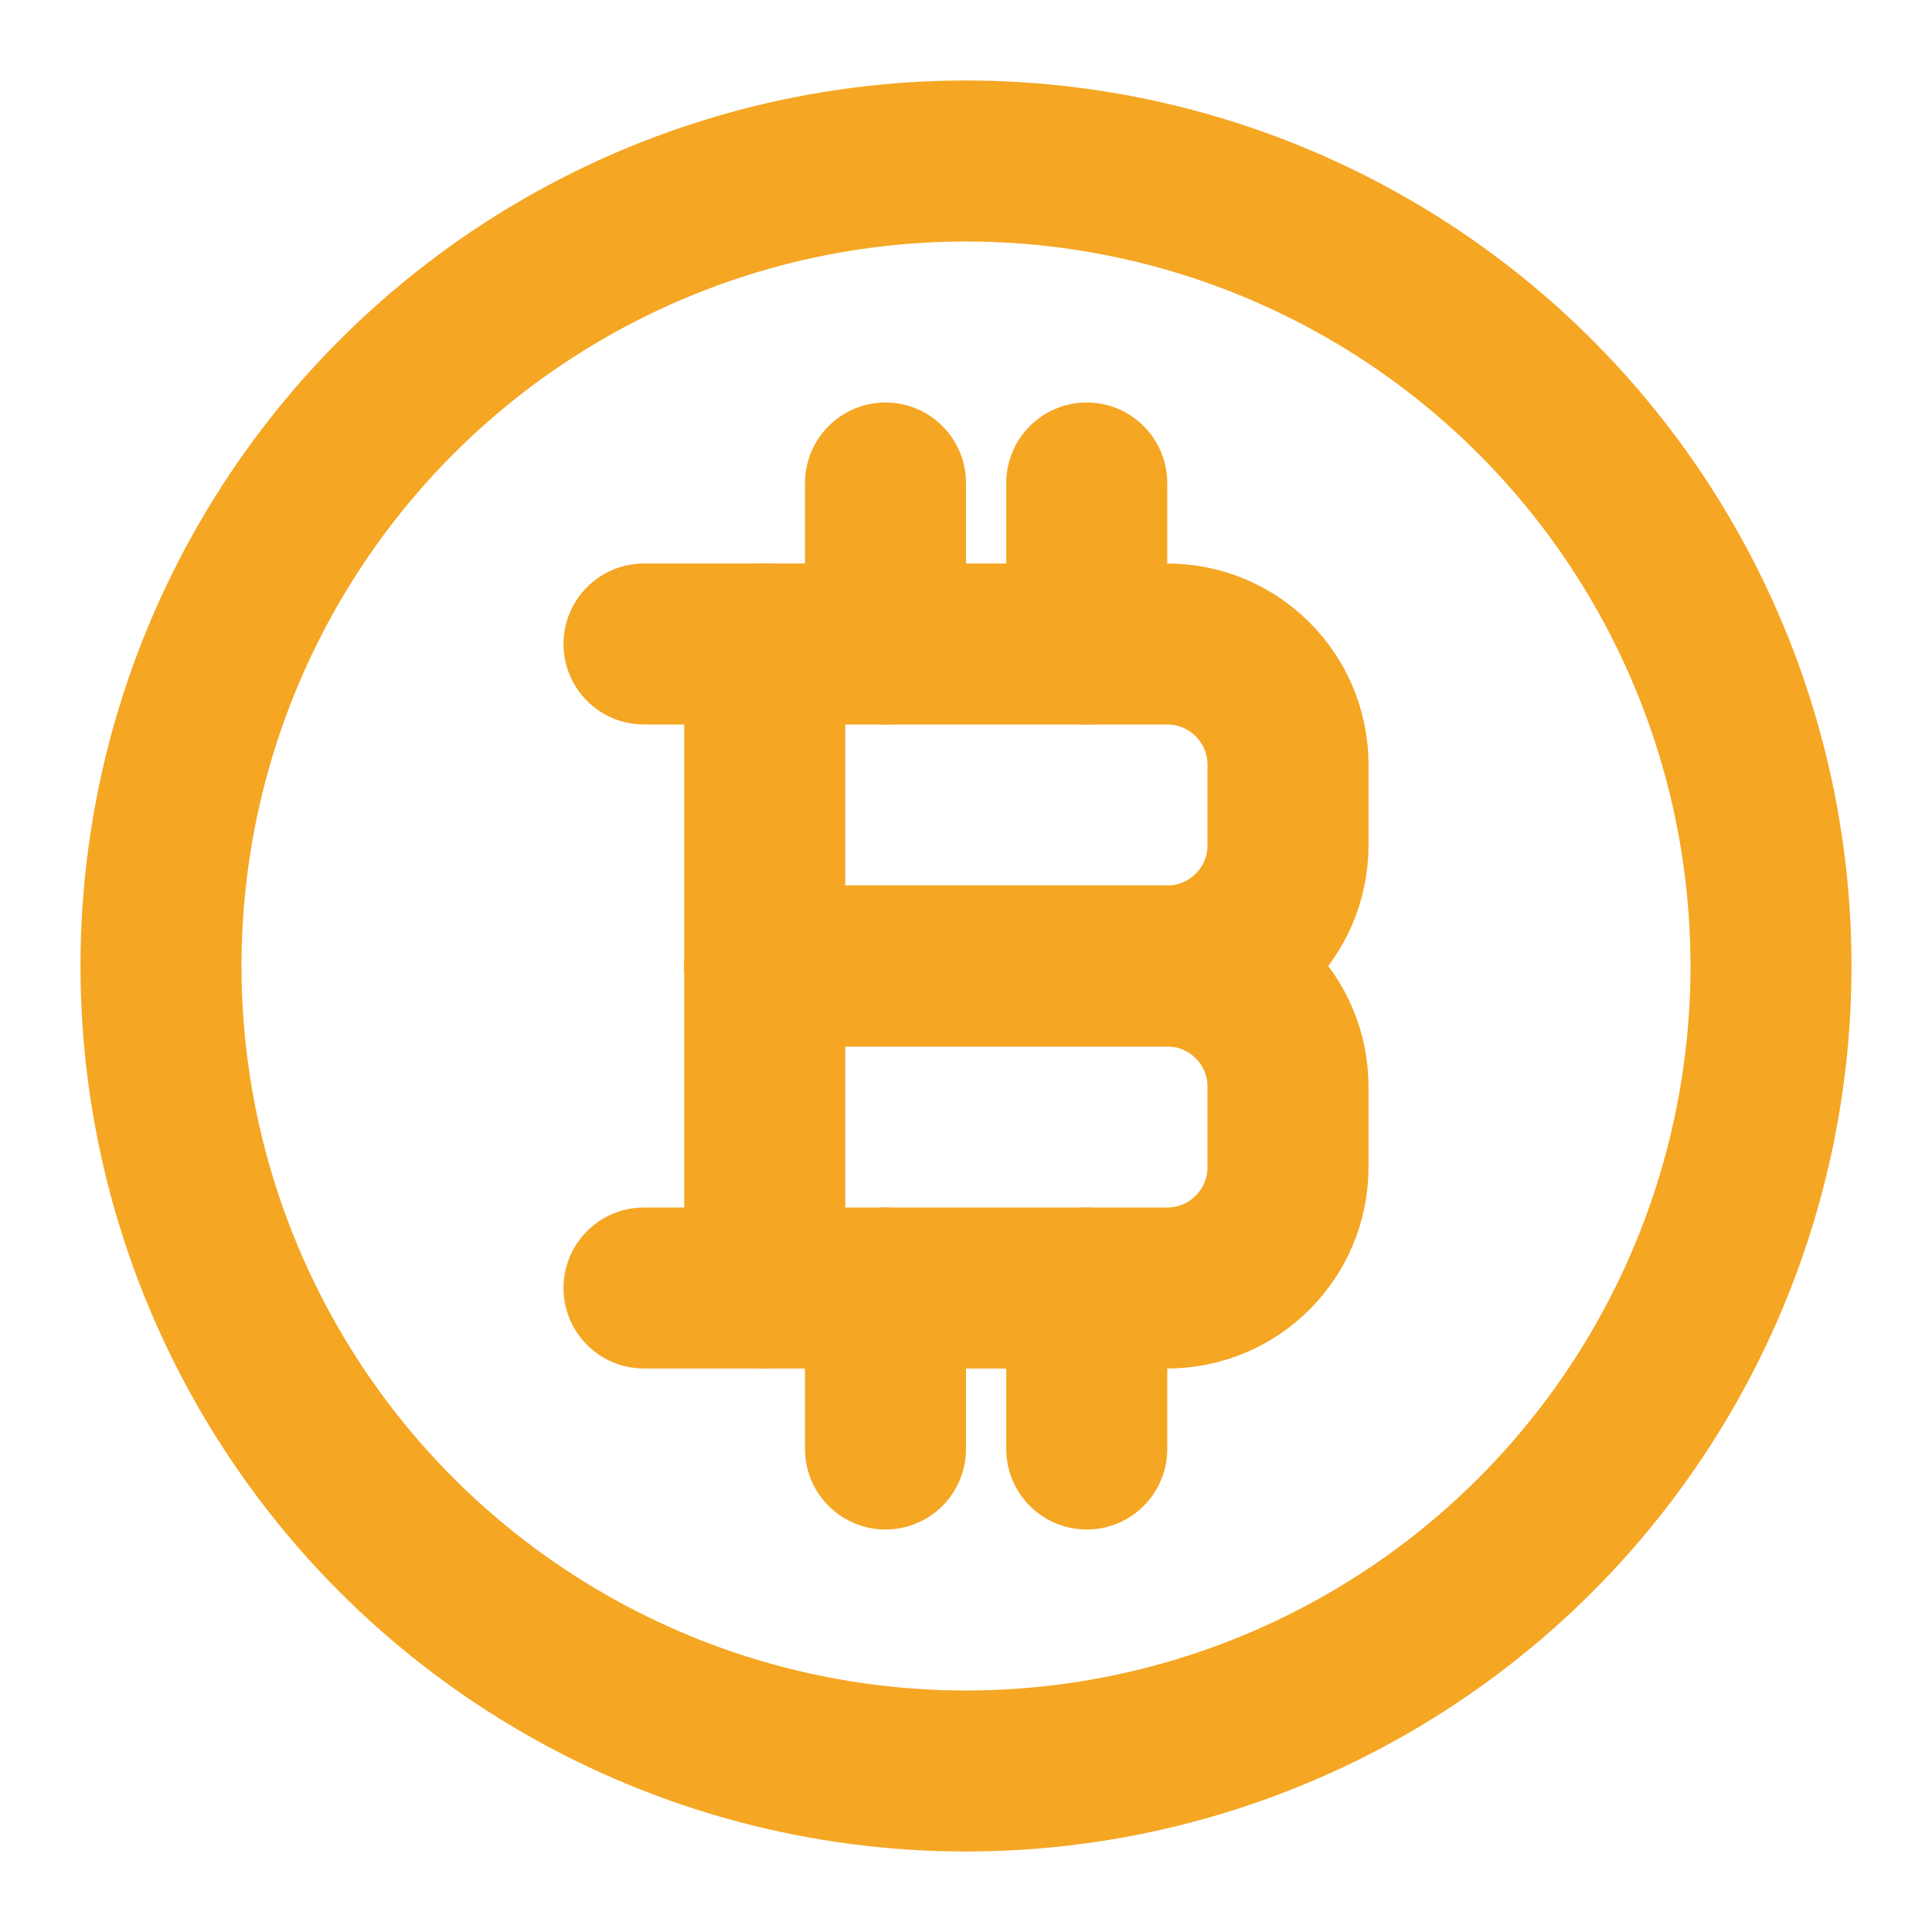 <svg xmlns="http://www.w3.org/2000/svg" viewBox="0 0 24 24" width="48" height="48" color="#f5a623" fill="none">
    <circle cx="12" cy="12" r="10" stroke="#f5a623" stroke-width="2"></circle>
    <path d="M9.5 16L9.5 8" stroke="#f5a623" stroke-width="2" stroke-linecap="round"></path>
    <path d="M11 8V6M13.5 8V6" stroke="#f5a623" stroke-width="2" stroke-linecap="round"></path>
    <path d="M11 18V16M13.5 18V16" stroke="#f5a623" stroke-width="2" stroke-linecap="round"></path>
    <path d="M9.5 12H14.5C15.328 12 16 12.672 16 13.5V14.5C16 15.328 15.328 16 14.5 16H8" stroke="#f5a623" stroke-width="2" stroke-linecap="round" stroke-linejoin="round"></path>
    <path d="M8 8L14.5 8C15.328 8 16 8.672 16 9.5V10.5C16 11.328 15.328 12 14.5 12H9.5" stroke="#f5a623" stroke-width="2" stroke-linecap="round" stroke-linejoin="round"></path>
</svg>